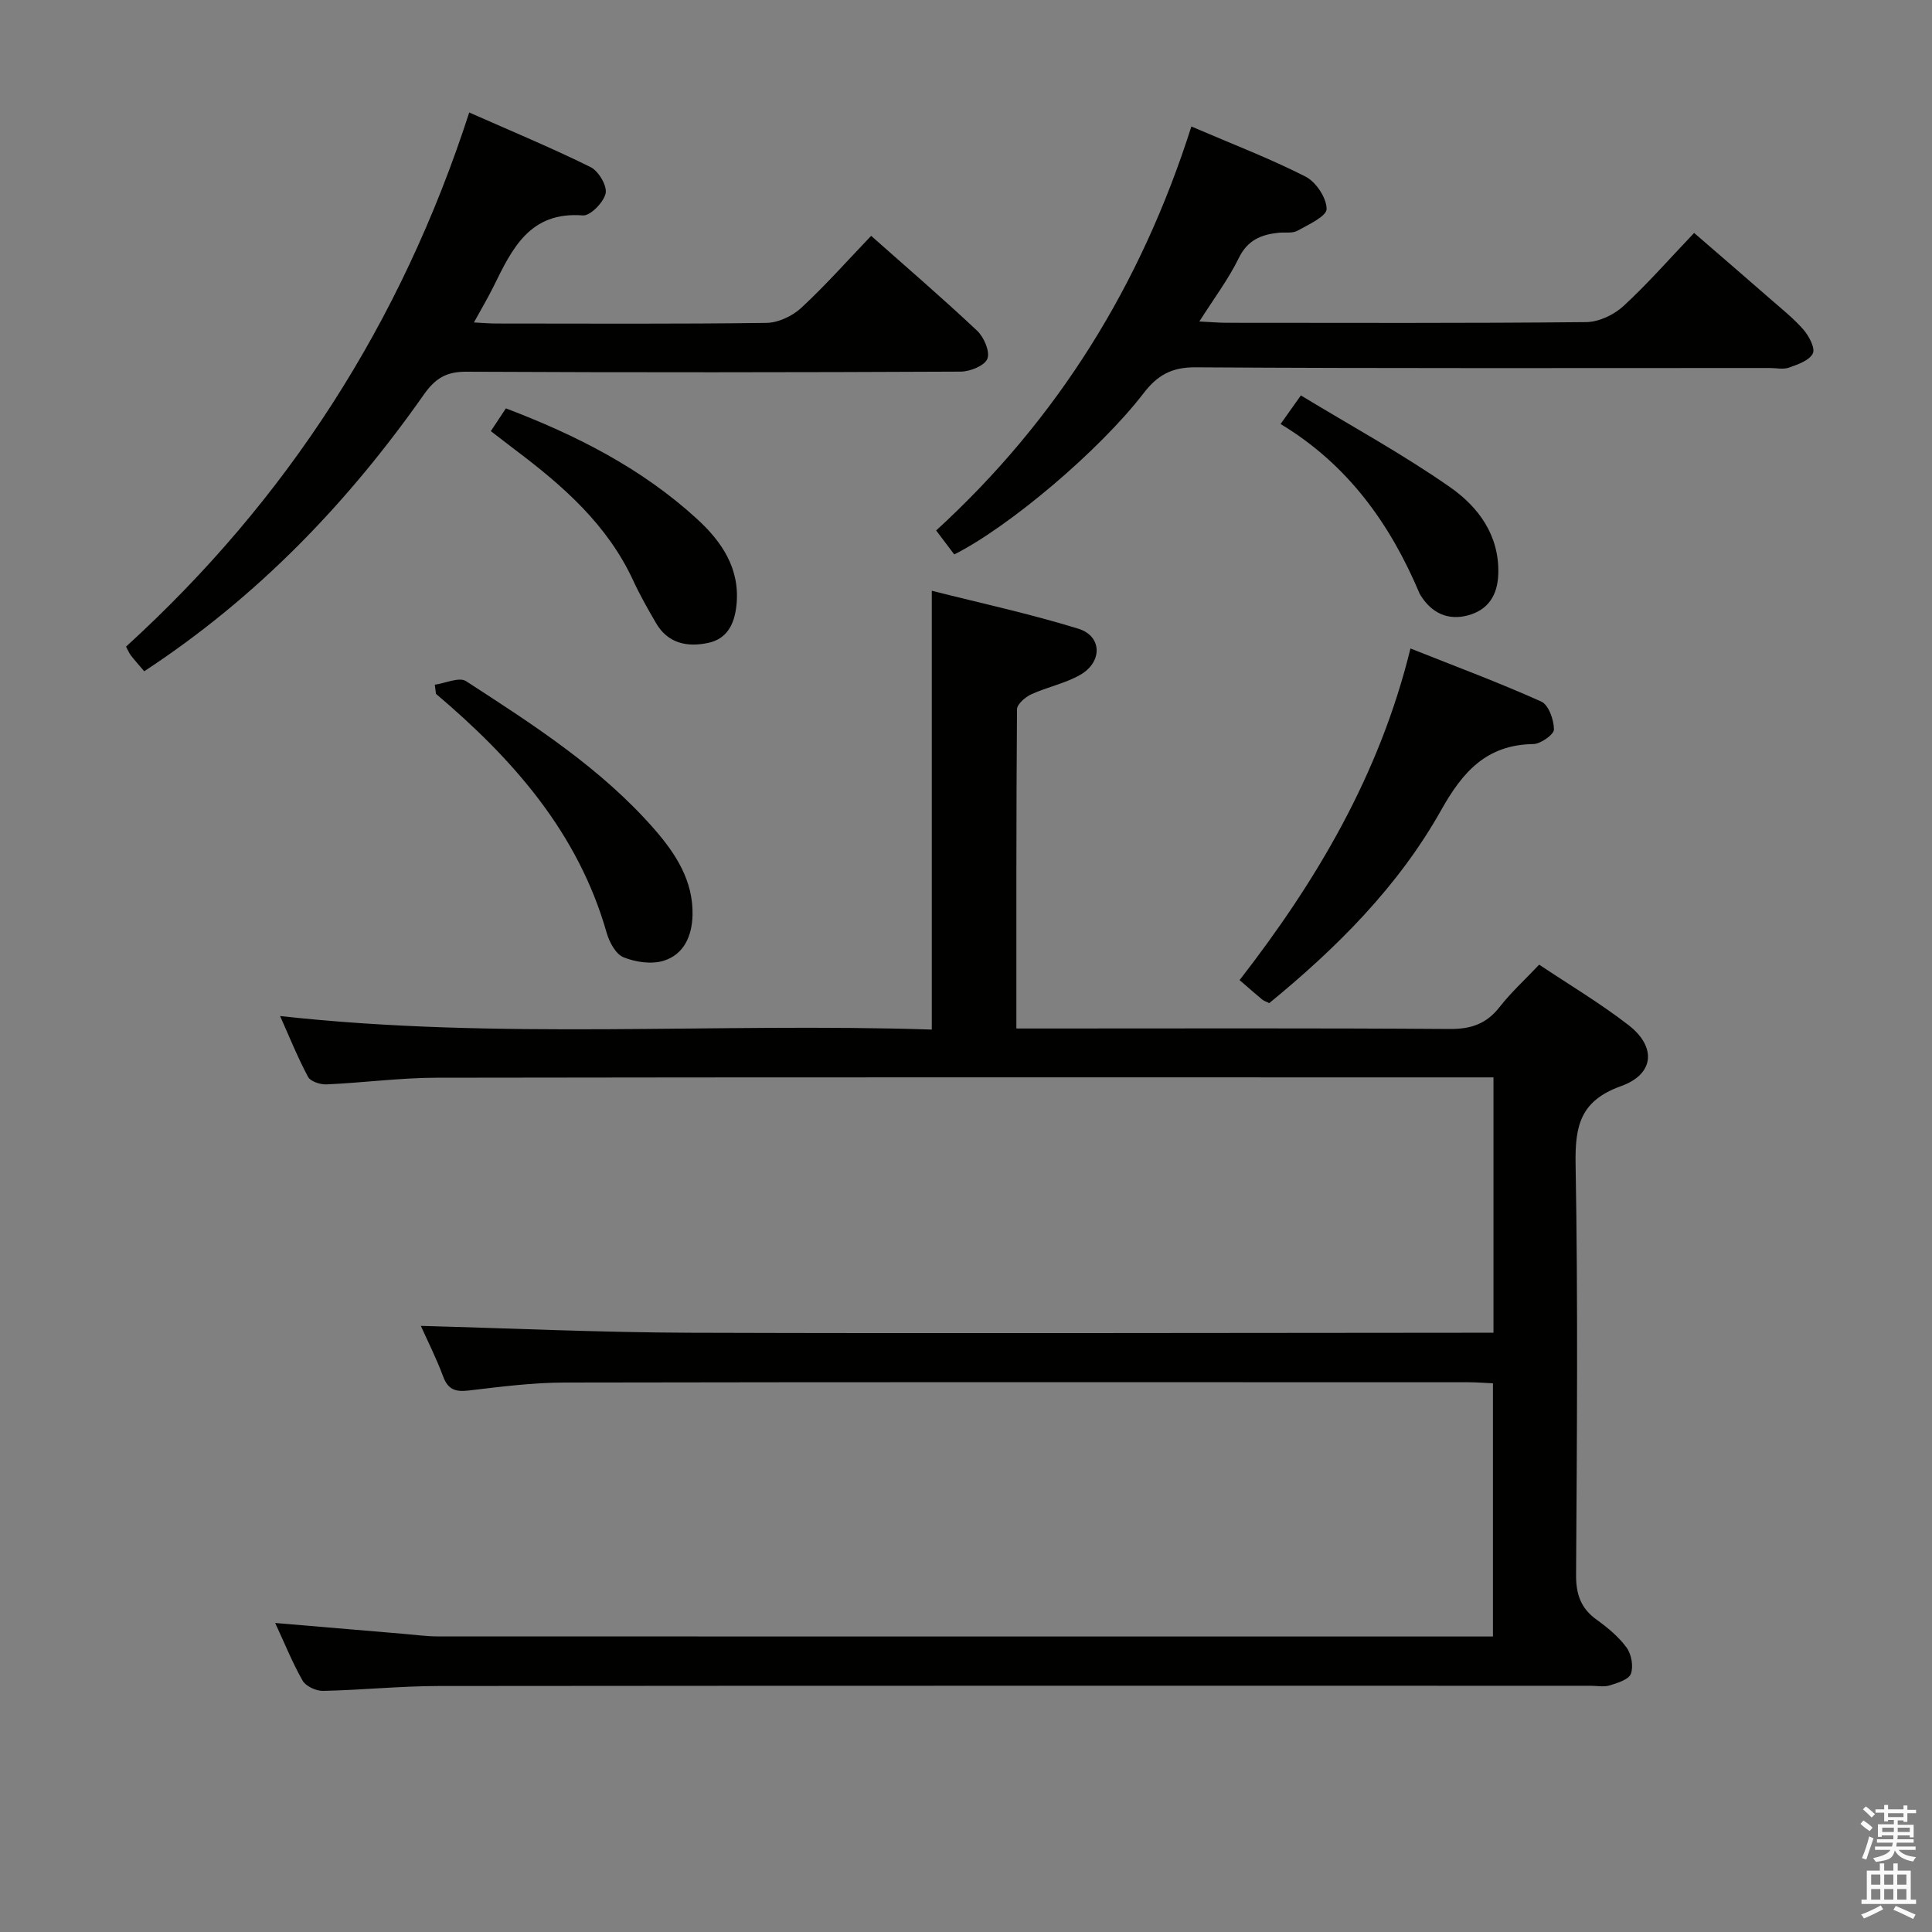 <svg enable-background="new 0 0 400 400" viewBox="0 0 400 400" xmlns="http://www.w3.org/2000/svg"><rect x="0" y="0" width="400" height="400" fill="#808080" stroke="none"/><path d="m385.2 377.6.6-.7c.6.4 1.3.9 1.9 1.5l-.6.7c-.8-.5-1.4-1-1.9-1.5zm.3 7.1c.6-1.4 1.1-2.9 1.5-4.5.3.1.6.3.9.4-.5 1.4-1 2.9-1.5 4.4zm.2-10.1.6-.6c.7.5 1.3 1.1 1.9 1.6l-.7.7c-.6-.6-1.2-1.2-1.8-1.7zm8.4-.8h.8v.9h1.8v.7h-1.8v1.8h-.8v-.3h-1.2v.9h3.3v2.6h-.8v-.4h-2.5c0 .3 0 .6-.1.8h3.4v.7h-3.5c0 .3-.1.6-.1.8h4v.7h-3.5c.7.9 1.9 1.3 3.6 1.5-.2.2-.4.5-.6.9-1.9-.3-3.2-1.1-3.8-2.3-.5 2.1-1.8 2-3.9 2.4-.2-.3-.4-.5-.6-.8 1.9-.4 3.1-.9 3.6-1.7h-3.2v-.7h3.5c.1-.2.1-.5.2-.8h-3.3v-.7h3.4c0-.2 0-.5 0-.8h-2.4v.3h-.8v-2.6h3.3v-.9h-1.2v.3h-.8v-1.8h-1.8v-.7h1.8v-.9h.8v.9h3.2zm-4.4 5.5h2.4c0-.3 0-.6 0-.9h-2.4zm1.2-3.1h3.2v-.8h-3.2zm4.4 2.2h-2.4v.9h2.5v-.9z" fill="#fafafb"/><path d="m389.2 385.8h.9v1.5h1.9v-1.5h.9v1.5h2.7v6h1.1v.9h-11.3v-.9h1.1v-6h2.7zm.2 8.7.5.8c-1.2.6-2.5 1.3-4 1.9-.2-.3-.3-.6-.6-.8 1.6-.6 3-1.3 4.1-1.9zm-2-4.3h1.9v-2.1h-1.9zm0 3.1h1.9v-2.2h-1.9zm2.7-3.1h1.9v-2.1h-1.9zm0 3.1h1.9v-2.2h-1.9zm2.4 1.3c1.4.6 2.7 1.2 4.1 1.8l-.5.9c-1.5-.7-2.8-1.4-4.1-1.9zm2.2-6.5h-1.9v2.1h1.9zm-1.9 5.2h1.9v-2.2h-1.9z" fill="#fafafb"/><g fill="#010100"><path d="m56.97 336.02c9.21.78 17.96 1.53 26.71 2.26 2.32.2 4.64.52 6.96.52 71.5.03 143 .02 214.5.02h3.96c0-17.45 0-34.65 0-52.42-1.69-.08-3.44-.22-5.19-.22-62.33-.01-124.66-.06-187 .06-6.63.01-13.27.87-19.87 1.65-2.74.32-4.28-.17-5.3-2.92-1.42-3.83-3.29-7.5-4.61-10.46 18.59.5 37.16 1.36 55.74 1.42 53.5.17 107 .02 160.5 0h5.84c0-17.69 0-35.08 0-52.87-2.1 0-3.91 0-5.71 0-71 0-142-.05-213 .07-7.63.01-15.25 1.04-22.89 1.38-1.29.06-3.32-.6-3.83-1.55-2.16-4.04-3.87-8.31-5.79-12.6 45.21 5 90.13 1.34 134.93 2.8 0-30.45 0-60.17 0-90.85 9.98 2.53 20.3 4.76 30.34 7.86 4.92 1.52 5.04 6.86.42 9.53-3.12 1.8-6.84 2.52-10.15 4.04-1.25.57-2.96 2.04-2.97 3.11-.17 21.8-.13 43.6-.13 66.09h5.73c28 0 56-.1 84 .1 4.4.03 7.59-1.06 10.31-4.54 2.34-3 5.19-5.6 8.2-8.78 6.22 4.16 12.64 7.98 18.5 12.52 5.8 4.49 5.38 10.15-1.55 12.63-8.41 3.01-9.55 8.18-9.41 16.15.5 28.32.28 56.66.1 84.99-.03 4.06.97 6.98 4.28 9.35 2.28 1.64 4.55 3.52 6.18 5.76 1 1.37 1.45 3.88.89 5.42-.44 1.19-2.76 1.9-4.37 2.4-1.22.38-2.64.08-3.98.08-79.5 0-159-.03-238.5.05-7.97.01-15.94.84-23.92 1.01-1.44.03-3.56-.95-4.24-2.12-2.12-3.73-3.72-7.74-5.68-11.94z"/><path d="m29.86 138.98c-1.07-1.27-1.96-2.24-2.76-3.28-.39-.51-.63-1.13-1.01-1.82 33.34-30.38 56.94-66.96 71.06-110.59 8.68 3.84 17.04 7.31 25.13 11.31 1.64.81 3.45 3.87 3.11 5.43-.41 1.86-3.18 4.7-4.72 4.57-11.01-.86-14.65 6.92-18.49 14.72-1.16 2.35-2.51 4.61-4.06 7.44 1.81.09 3.22.22 4.62.22 18.65.01 37.31.12 55.95-.13 2.44-.03 5.36-1.41 7.19-3.1 4.99-4.62 9.52-9.74 14.48-14.92 7.44 6.6 14.85 12.96 21.95 19.65 1.41 1.33 2.69 4.3 2.12 5.79-.54 1.42-3.57 2.66-5.5 2.67-34.14.16-68.28.19-102.42.02-4.17-.02-6.43 1.42-8.79 4.78-15.72 22.37-34.39 41.84-57.86 57.24z"/><path d="m246.66 26.19c8.52 3.66 16.27 6.62 23.63 10.37 2.17 1.1 4.36 4.4 4.37 6.7.01 1.52-3.75 3.24-6.03 4.51-1.06.59-2.61.28-3.93.42-3.6.38-6.41 1.52-8.22 5.23-2.14 4.38-5.13 8.35-8.17 13.14 2.47.12 4.06.27 5.65.27 24.82.01 49.64.11 74.45-.14 2.6-.03 5.7-1.49 7.66-3.28 5.01-4.6 9.51-9.76 14.68-15.18 5.31 4.59 10.54 9.09 15.73 13.63 2.38 2.08 4.89 4.07 6.95 6.44 1.13 1.31 2.44 3.84 1.89 4.9-.75 1.45-3.11 2.26-4.93 2.91-1.18.42-2.64.08-3.97.08-39.64 0-79.28.11-118.92-.14-4.96-.03-7.88 1.65-10.73 5.36-9.14 11.89-27.9 27.7-39.2 33.38-1.22-1.6-2.48-3.27-3.75-4.96 25.14-23.02 42.39-50.77 52.84-83.64z"/><path d="m262.79 207.68c-.62-.3-1.12-.44-1.48-.75-1.41-1.16-2.77-2.37-4.67-4.01 15.89-20.47 28.96-42.44 35.38-68.66 9.46 3.76 18.4 7.09 27.08 10.99 1.52.68 2.62 3.78 2.63 5.77.01 1.05-2.74 3-4.27 3.03-9.68.14-14.62 5.72-19.08 13.67-8.89 15.84-21.63 28.53-35.59 39.96z"/><path d="m90.02 141.76c2.19-.3 5.05-1.65 6.46-.74 13.92 9.03 27.97 18.02 39.01 30.67 4.37 5.01 8.07 10.64 7.89 17.8-.11 4.32-1.8 8.14-6 9.43-2.51.77-5.81.28-8.3-.73-1.61-.65-2.93-3.15-3.48-5.07-5.9-20.72-19.39-35.96-35.34-49.47-.08-.64-.16-1.26-.24-1.89z"/><path d="m101.62 89.26c1.06-1.6 2.03-3.06 3.12-4.71 14.64 5.56 28.21 12.47 39.62 22.94 5.06 4.64 8.93 10.26 8.11 17.86-.41 3.85-1.91 6.9-5.82 7.75-4.32.93-8.36.15-10.83-4.1-1.67-2.87-3.32-5.77-4.71-8.78-5.35-11.6-14.57-19.66-24.48-27.11-1.59-1.21-3.16-2.43-5.01-3.85z"/><path d="m265.13 87.79c1.62-2.28 2.55-3.6 4.2-5.92 10.41 6.32 21.04 12.11 30.91 19.01 5.84 4.08 10.24 9.97 9.96 18.02-.15 4.4-2.15 7.4-6.29 8.51-4.08 1.09-7.44-.44-9.74-4.07-.09-.14-.18-.28-.25-.43-6.07-14.38-14.79-26.68-28.79-35.12z"/></g></svg>